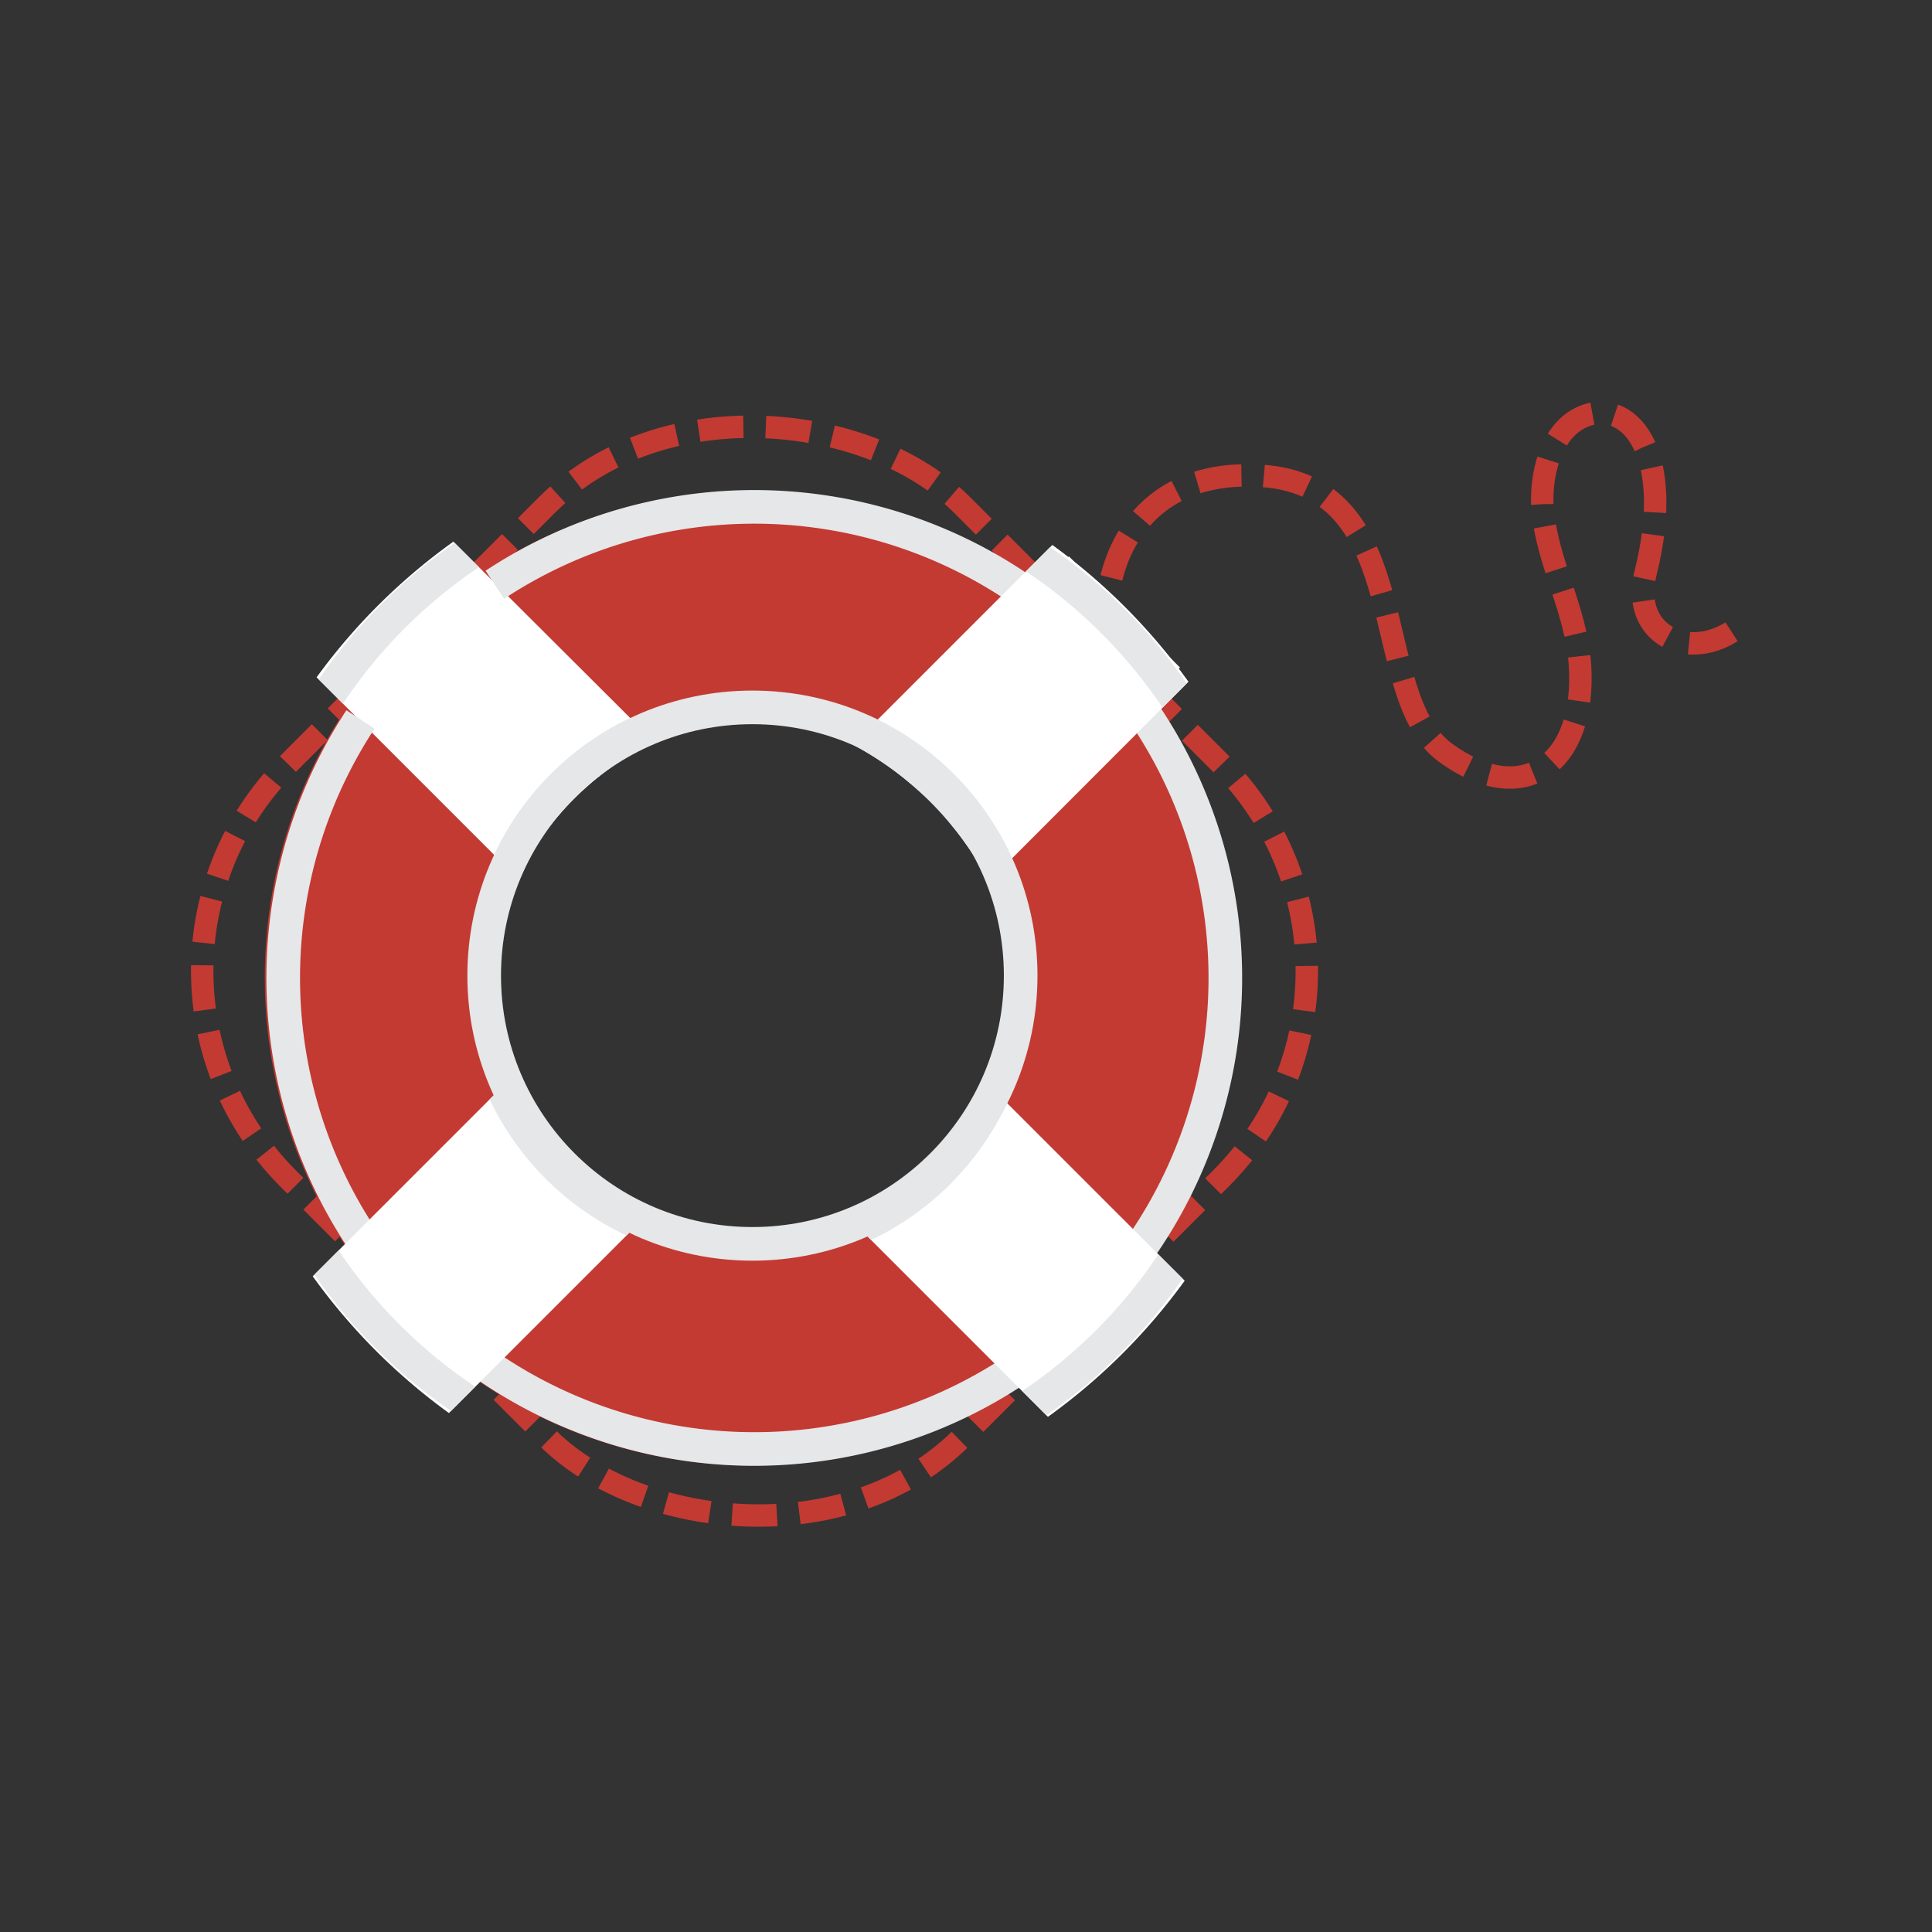 <svg viewBox="0 0 192 192" xmlns="http://www.w3.org/2000/svg" width="192" height="192"><rect x="0" y="0" width="192" height="192" fill="#333333" stroke="none"/><g transform="rotate(0 3.14 2.18) translate(19.019 39.904) scale(1.071)"><defs><style>.cls-1,.cls-3,.cls-6{fill:none;}.cls-2{isolation:isolate;}.cls-3{stroke:#c33a32;stroke-width:2.08px;stroke-dasharray:4.16 2.08;}.cls-3,.cls-6{stroke-miterlimit:10;}.cls-4{fill:#c33a32;}.cls-5{fill:#fff;}.cls-6{stroke:#e6e7e8;stroke-width:3.12px;mix-blend-mode:multiply;}.cls-7{clip-path:url(#d);}.cls-8{clip-path:url(#c);}.cls-9{clip-path:url(#b);}.cls-10{clip-path:url(#a);}</style><clipPath id="d"><path class="cls-1" d="M42.85,31.49,24.31,13A56,56,0,0,0,11.62,25.59L30.14,44.11A30.21,30.21,0,0,1,42.85,31.49Z"></path></clipPath><clipPath id="c"><path class="cls-1" d="M29.8,62.63,11.26,81.17A56,56,0,0,0,23.9,93.86L42.42,75.34A30.21,30.21,0,0,1,29.8,62.63Z"></path></clipPath><clipPath id="b"><path class="cls-1" d="M60.94,75.67,79.48,94.21A56,56,0,0,0,92.17,81.58L73.65,63.06A30.21,30.21,0,0,1,60.94,75.67Z"></path></clipPath><clipPath id="a"><path class="cls-1" d="M74,44.54,92.52,26A56,56,0,0,0,79.89,13.31L61.37,31.83A30.21,30.21,0,0,1,74,44.54Z"></path></clipPath></defs><title>-</title><g class="cls-2"><g data-name="Layer 2"><path class="cls-3" d="M87,28.42C82.62,21.65,84.26,5.86,99.36,6.9c14.36,1,9.75,20.37,17,25.68s13.09,1,12.49-8.15c-.33-5-3-9.4-3.46-14.33-.27-3,.63-7.35,3.72-8.69,4.09-1.78,8.7,3,5.82,14.52-1.39,5.55,3.82,8.33,8.33,5.21"></path><rect class="cls-3" transform="translate(-22.07 52.43) rotate(-45)" x="8.05" y="8.65" width="88.41" height="88.41" rx="27.2" ry="27.2"></rect><path class="cls-1" d="M73.49,65.18a24.36,24.36,0,0,0,.39-22.65"></path><path class="cls-1" d="M40.65,75.07A24.35,24.35,0,0,0,63,75.31"></path><path class="cls-1" d="M30.47,42.08a24.35,24.35,0,0,0-.09,22.65"></path><path class="cls-4" d="M76.48,53.48a24.27,24.27,0,0,1-3,11.7l15,15A45.11,45.11,0,0,0,89,27.41L73.88,42.53A24.27,24.27,0,0,1,76.48,53.48Z"></path><path class="cls-4" d="M27.63,53.48a24.27,24.27,0,0,1,2.84-11.41L15.4,27a45.1,45.1,0,0,0-.1,52.81L30.38,64.73A24.27,24.27,0,0,1,27.63,53.48Z"></path><path class="cls-4" d="M52.06,29.06a24.27,24.27,0,0,1,11.7,3l15-15a45.11,45.11,0,0,0-53.06-.29L40.82,31.81A24.27,24.27,0,0,1,52.06,29.06Z"></path><path class="cls-4" d="M52.06,77.91a24.27,24.27,0,0,1-11.41-2.84L25.58,90.14a45.1,45.1,0,0,0,52.55.29L63,75.31A24.27,24.27,0,0,1,52.06,77.91Z"></path><path class="cls-5" d="M15.4,27A45.61,45.61,0,0,1,25.73,16.72"></path><path class="cls-5" d="M42.85,31.49,24.31,13A56,56,0,0,0,11.62,25.59L30.14,44.11A30.21,30.21,0,0,1,42.85,31.49Z"></path><path class="cls-5" d="M89,27.41l2.73-2.73L81.43,14.37,78.79,17A45.61,45.61,0,0,1,89,27.41Z"></path><path class="cls-6" d="M28.16,17a43.71,43.71,0,1,1-12.47,12.5"></path><g class="cls-7"><path class="cls-6" d="M12.57,27.46a47.81,47.81,0,0,1,13.56-13.6"></path><circle class="cls-6" cx="52.06" cy="53.27" r="24.89"></circle></g><path class="cls-5" d="M25.32,90.08A45.61,45.61,0,0,1,15,79.75"></path><path class="cls-5" d="M29.8,62.63,11.26,81.17A56,56,0,0,0,23.9,93.86L42.42,75.34A30.21,30.21,0,0,1,29.8,62.63Z"></path><g class="cls-8"><path class="cls-6" d="M25.77,92.91a47.81,47.81,0,0,1-13.6-13.56"></path><circle class="cls-6" cx="51.58" cy="53.42" r="24.89"></circle></g><path class="cls-5" d="M88.39,80.16A45.61,45.61,0,0,1,78.06,90.45"></path><path class="cls-5" d="M60.94,75.67,79.48,94.21A56,56,0,0,0,92.17,81.58L73.65,63.06A30.21,30.21,0,0,1,60.94,75.67Z"></path><g class="cls-9"><path class="cls-6" d="M91.22,79.71a47.81,47.81,0,0,1-13.56,13.6"></path><circle class="cls-6" cx="51.73" cy="53.9" r="24.89"></circle></g><path class="cls-5" d="m78.47 17.09a45.61 45.61 0 0 1 10.29 10.33"></path><path class="cls-5" d="M74,44.54,92.52,26A56,56,0,0,0,79.89,13.31L61.37,31.83A30.21,30.21,0,0,1,74,44.54Z"></path><g class="cls-10"><path class="cls-6" d="m78 14.26a47.81 47.81 0 0 1 13.6 13.56"></path><circle class="cls-6" cx="52.21" cy="53.75" r="24.89"></circle></g><circle class="cls-6" cx="52.06" cy="53.27" r="24.89"></circle></g></g></g></svg>